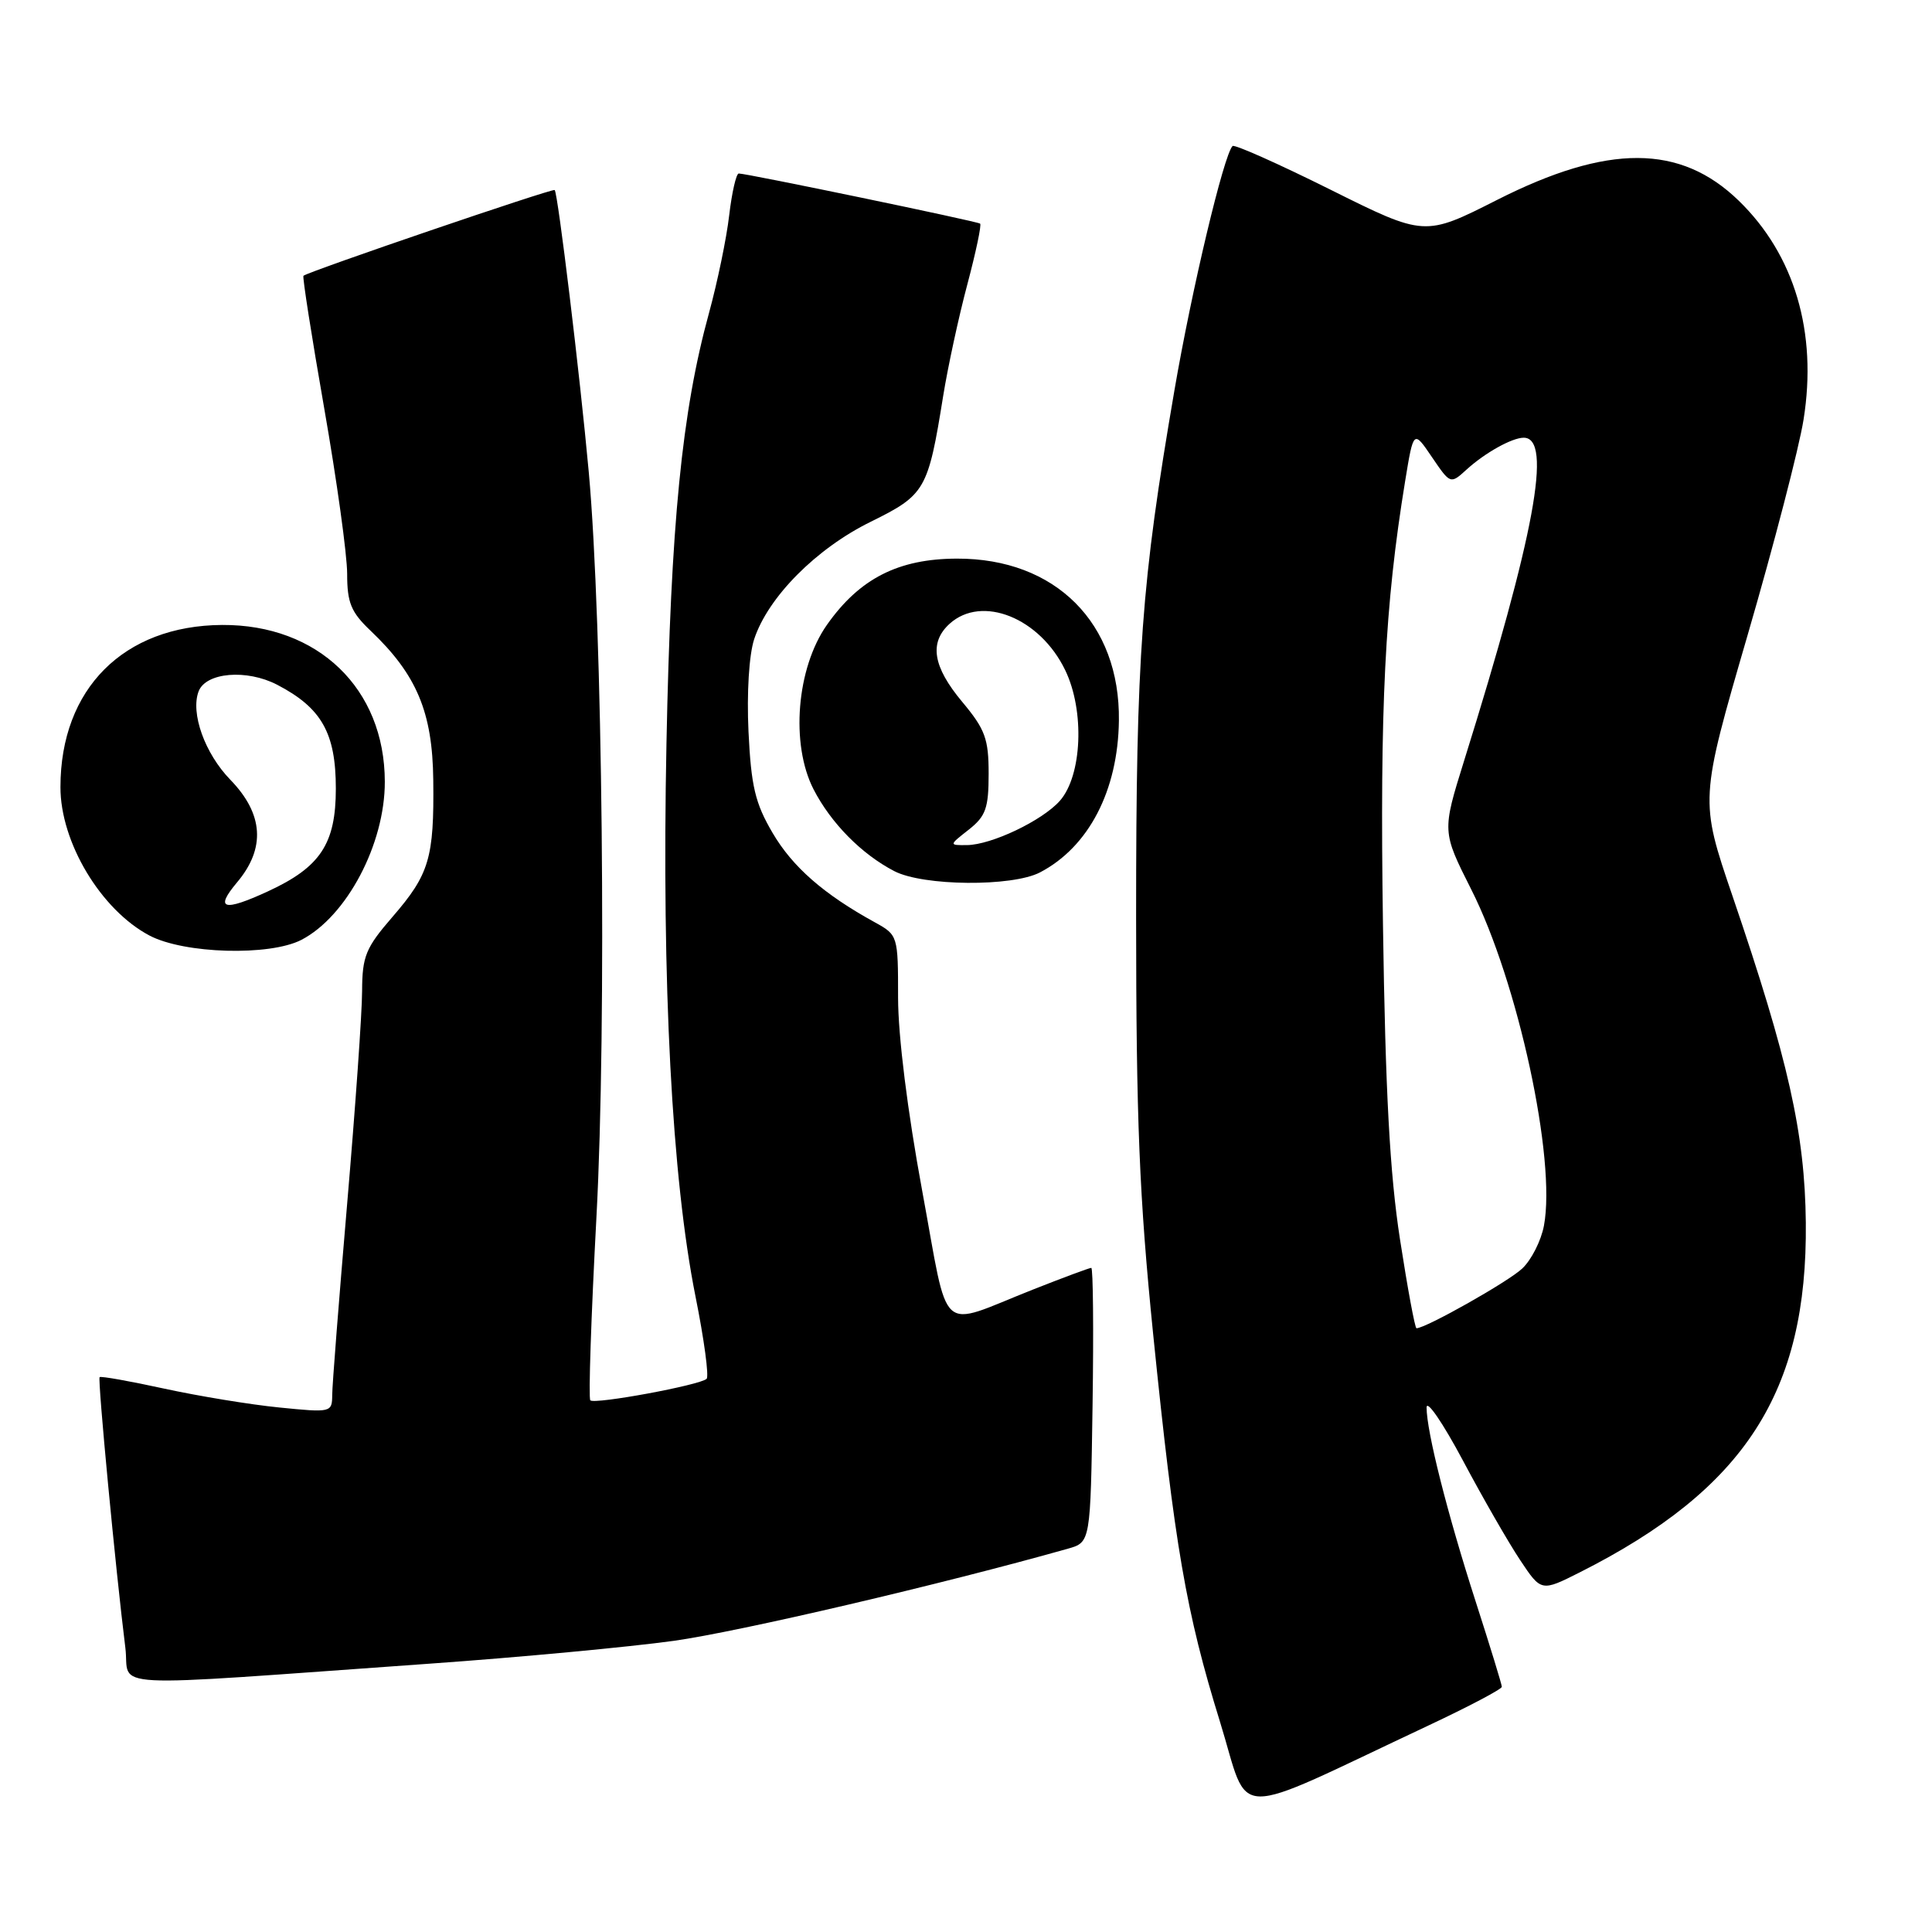 <?xml version="1.0" encoding="UTF-8" standalone="no"?>
<!DOCTYPE svg PUBLIC "-//W3C//DTD SVG 1.1//EN" "http://www.w3.org/Graphics/SVG/1.1/DTD/svg11.dtd" >
<svg xmlns="http://www.w3.org/2000/svg" xmlns:xlink="http://www.w3.org/1999/xlink" version="1.1" viewBox="0 0 256 256">
 <g >
 <path fill="currentColor"
d=" M 189.25 228.65 C 194.61 226.13 199.00 223.82 199.00 223.51 C 199.00 223.21 197.44 218.13 195.54 212.23 C 191.79 200.60 189.03 189.68 189.03 186.50 C 189.04 185.40 191.19 188.55 193.83 193.50 C 196.46 198.45 199.88 204.40 201.42 206.71 C 204.22 210.92 204.22 210.92 209.36 208.33 C 231.22 197.29 239.51 184.46 239.28 162.00 C 239.16 150.19 236.97 140.43 229.57 118.74 C 225.22 105.98 225.22 105.98 231.56 84.18 C 235.05 72.19 238.39 59.33 238.98 55.60 C 240.83 44.04 237.79 33.78 230.40 26.60 C 222.66 19.08 213.06 19.05 198.37 26.49 C 188.77 31.35 188.77 31.35 176.27 25.12 C 169.40 21.70 163.57 19.10 163.32 19.35 C 162.16 20.51 157.91 38.36 155.62 51.71 C 151.23 77.24 150.54 86.70 150.54 121.50 C 150.55 148.48 150.96 158.57 152.80 176.79 C 155.65 204.88 157.15 213.61 161.66 228.16 C 165.72 241.28 162.50 241.22 189.25 228.65 Z  M 57.00 220.44 C 68.83 219.60 83.35 218.24 89.27 217.42 C 97.94 216.21 124.87 209.91 141.50 205.21 C 144.50 204.36 144.50 204.36 144.77 186.18 C 144.92 176.18 144.84 168.00 144.60 168.00 C 144.35 168.00 140.85 169.30 136.83 170.89 C 124.11 175.91 125.83 177.45 122.19 157.76 C 120.25 147.25 119.00 137.26 119.00 132.20 C 119.00 123.96 118.98 123.90 115.90 122.20 C 109.15 118.49 105.01 114.87 102.37 110.36 C 100.06 106.43 99.53 104.18 99.18 96.94 C 98.94 91.82 99.25 86.78 99.93 84.70 C 101.77 79.12 108.15 72.69 115.37 69.14 C 122.61 65.57 122.97 64.95 124.97 52.50 C 125.59 48.65 127.03 41.99 128.17 37.71 C 129.31 33.42 130.08 29.78 129.87 29.63 C 129.46 29.32 98.88 22.97 97.89 22.99 C 97.55 23.00 96.98 25.49 96.62 28.54 C 96.27 31.58 95.06 37.40 93.95 41.46 C 90.35 54.56 88.89 69.37 88.31 98.50 C 87.67 130.38 89.03 156.14 92.16 171.80 C 93.30 177.47 93.96 182.38 93.63 182.70 C 92.80 183.53 78.79 186.12 78.22 185.55 C 77.96 185.30 78.33 174.38 79.03 161.29 C 80.40 135.82 79.85 82.62 78.01 62.50 C 76.84 49.66 73.93 25.64 73.50 25.18 C 73.25 24.92 41.13 35.88 40.21 36.54 C 40.05 36.65 41.29 44.55 42.96 54.10 C 44.63 63.64 46.00 73.51 46.00 76.04 C 46.00 79.86 46.51 81.11 49.09 83.56 C 55.22 89.39 57.31 94.36 57.41 103.36 C 57.53 113.71 56.89 115.85 51.99 121.51 C 48.45 125.60 48.00 126.71 47.98 131.31 C 47.98 134.16 47.08 146.85 46.00 159.50 C 44.92 172.15 44.02 183.56 44.02 184.85 C 44.00 187.16 43.88 187.19 37.01 186.50 C 33.17 186.12 26.31 184.99 21.76 184.00 C 17.22 183.01 13.37 182.32 13.20 182.48 C 12.92 182.75 15.33 208.11 16.61 218.34 C 17.30 223.84 12.51 223.60 57.00 220.44 Z  M 39.93 124.54 C 45.95 121.42 51.01 111.83 50.99 103.57 C 50.97 91.24 42.14 82.74 29.43 82.81 C 16.39 82.89 8.02 91.27 8.01 104.28 C 7.99 111.60 13.37 120.56 19.80 123.96 C 24.40 126.39 35.72 126.71 39.93 124.54 Z  M 137.80 115.60 C 144.25 112.24 148.14 104.77 148.26 95.50 C 148.43 82.56 139.86 73.98 126.79 74.02 C 119.03 74.04 113.89 76.66 109.57 82.80 C 105.54 88.54 104.73 98.60 107.80 104.59 C 110.11 109.07 114.16 113.18 118.50 115.43 C 122.33 117.42 134.11 117.52 137.80 115.60 Z  M 185.51 164.25 C 184.16 155.54 183.57 144.73 183.25 122.50 C 182.83 93.54 183.49 80.27 186.19 63.74 C 187.30 56.97 187.30 56.97 189.74 60.57 C 192.19 64.17 192.19 64.17 194.34 62.21 C 196.78 59.99 200.36 58.00 201.90 58.00 C 205.73 58.00 203.37 70.82 193.99 100.84 C 191.08 110.18 191.08 110.18 194.94 117.84 C 201.14 130.10 206.23 153.64 204.58 162.41 C 204.21 164.39 202.92 166.95 201.70 168.09 C 199.88 169.82 188.93 176.00 187.69 176.00 C 187.49 176.00 186.51 170.71 185.51 164.25 Z  M 31.41 116.92 C 35.22 112.40 34.92 107.85 30.52 103.32 C 27.14 99.84 25.22 94.48 26.32 91.60 C 27.29 89.09 32.69 88.64 36.72 90.73 C 42.61 93.79 44.50 97.13 44.50 104.49 C 44.50 111.81 42.46 114.90 35.50 118.11 C 29.60 120.83 28.41 120.49 31.41 116.92 Z  M 128.37 109.93 C 130.62 108.15 131.00 107.09 131.00 102.52 C 131.00 97.89 130.54 96.64 127.50 93.00 C 123.60 88.34 123.09 85.14 125.83 82.65 C 130.11 78.78 137.79 81.86 141.14 88.79 C 143.75 94.17 143.39 102.79 140.42 106.13 C 138.08 108.75 131.37 111.95 128.12 111.98 C 125.73 112.00 125.73 112.00 128.37 109.93 Z "/>
</g>
</svg>